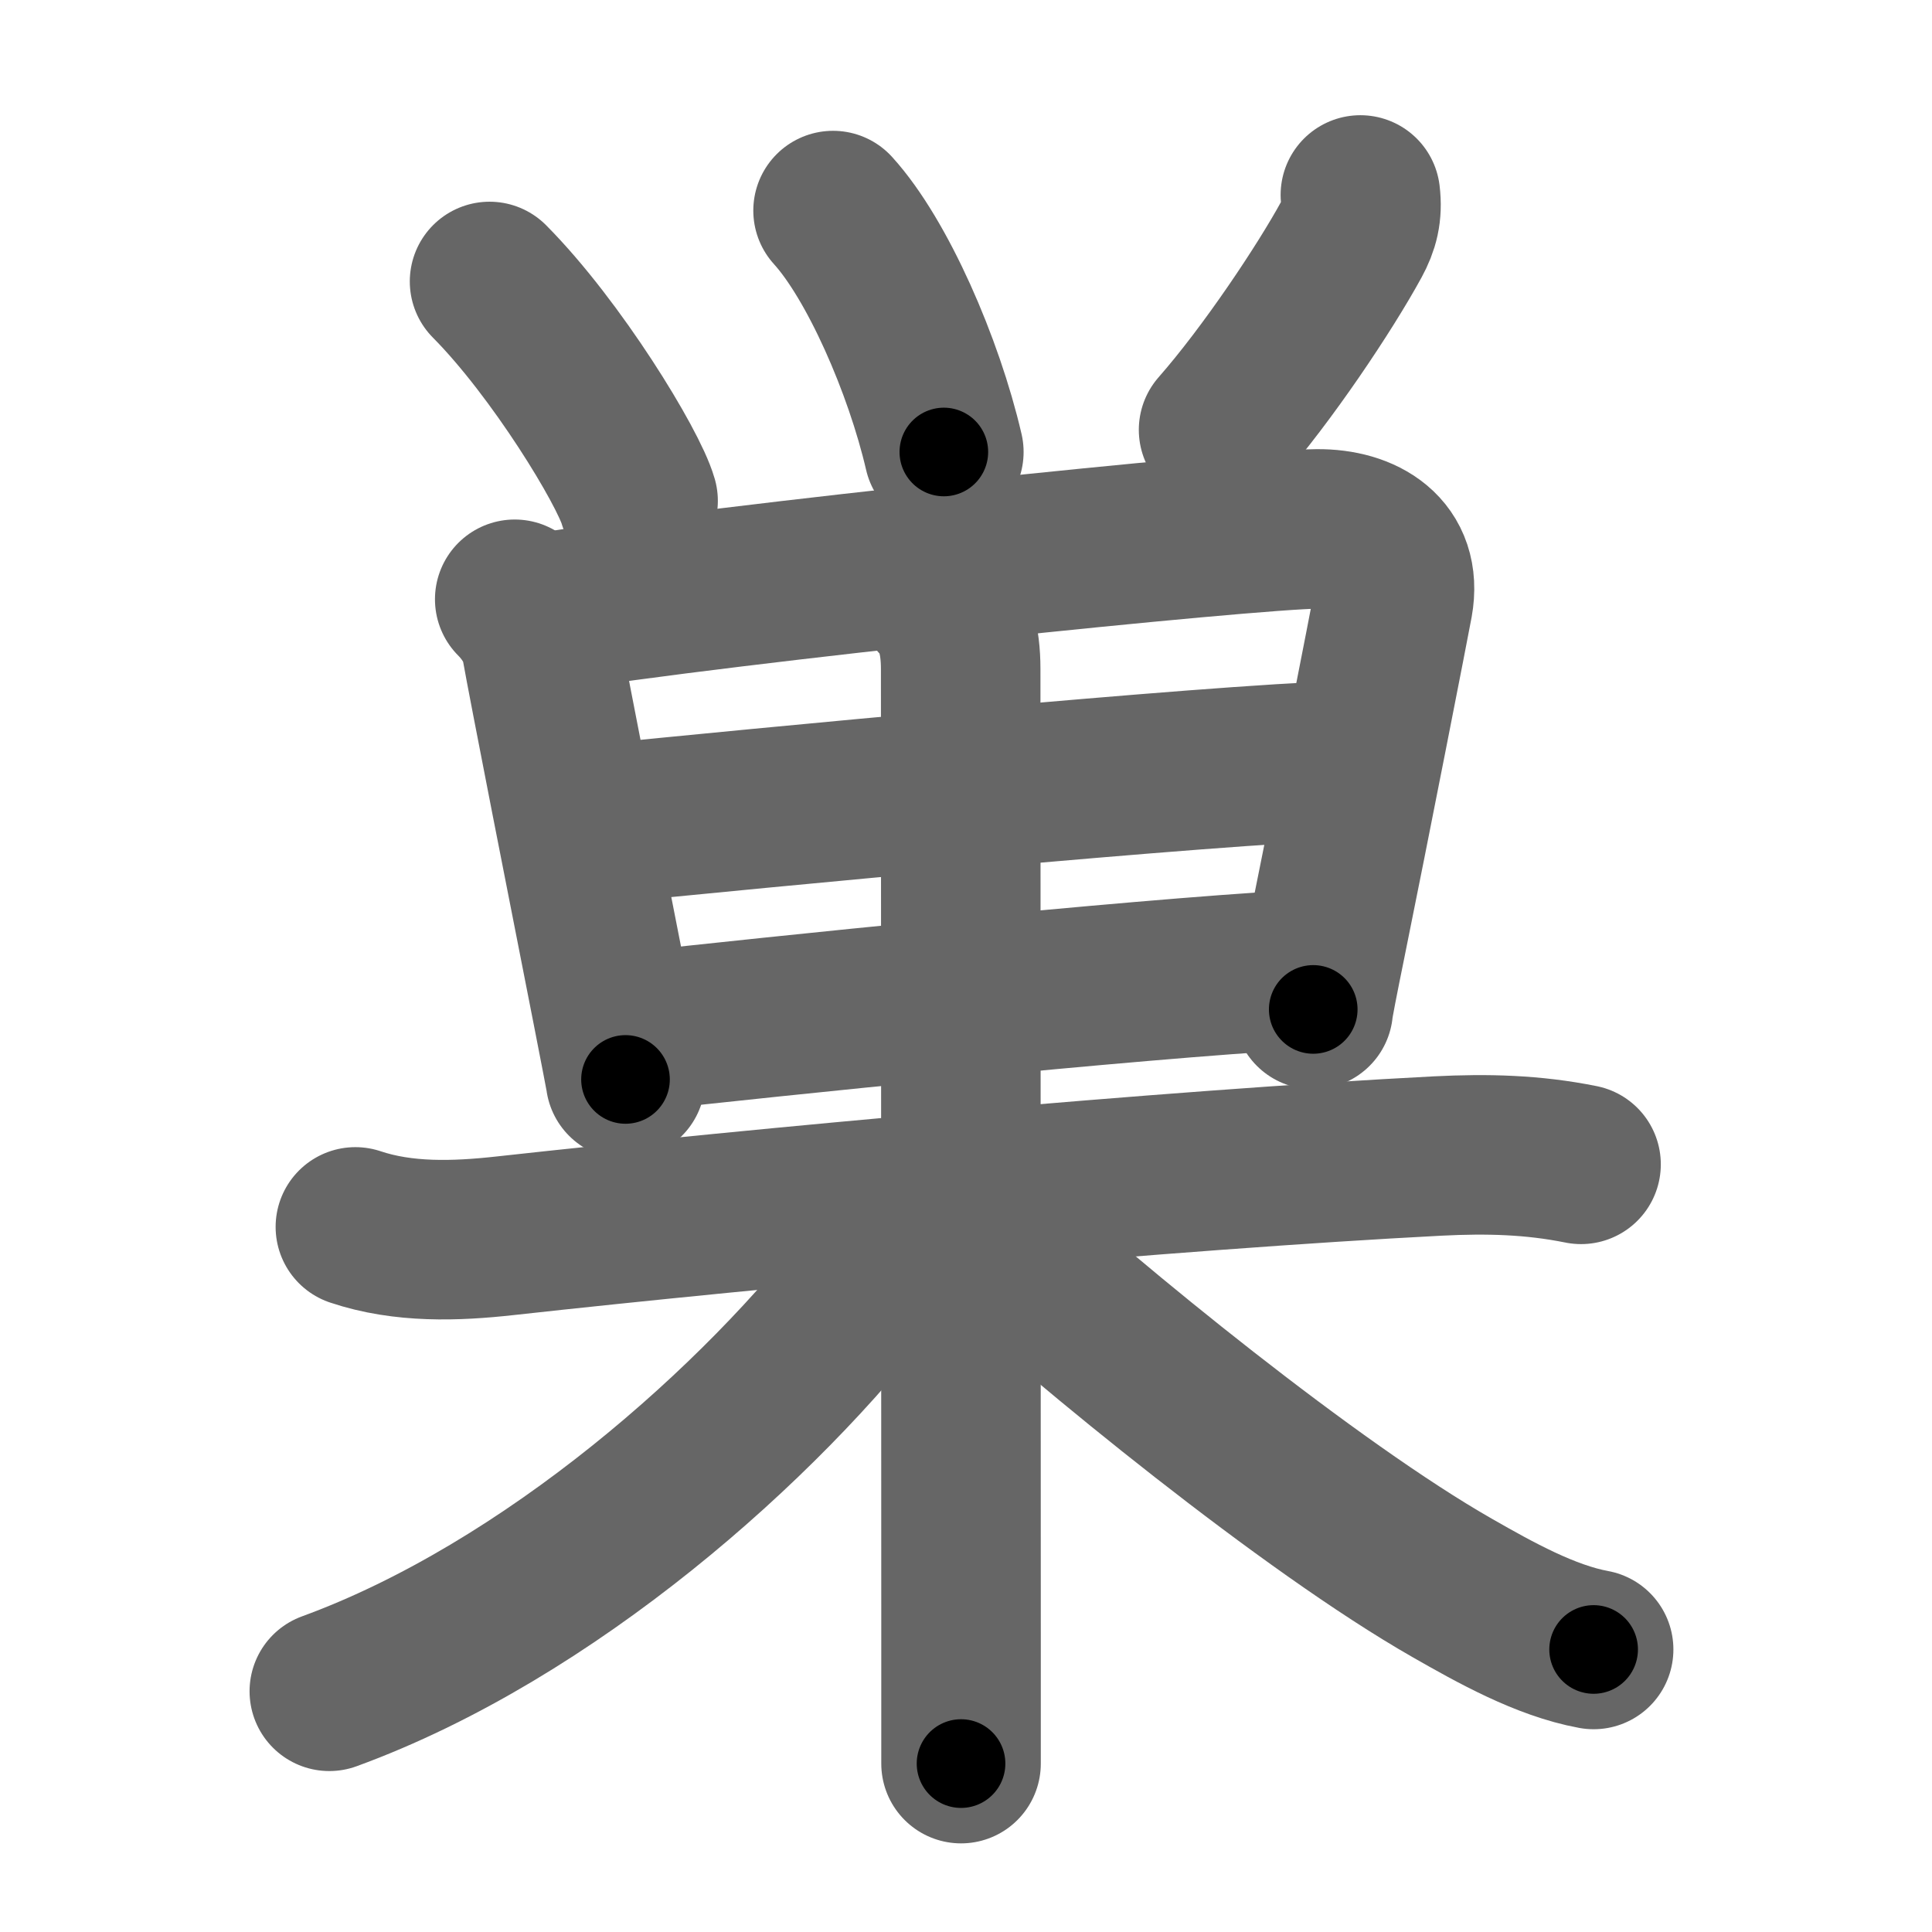 <svg xmlns="http://www.w3.org/2000/svg" width="109" height="109" viewBox="0 0 109 109" id="5de3"><g fill="none" stroke="#666" stroke-width="9" stroke-linecap="round" stroke-linejoin="round"><g><g><g><path d="M27.62,15.88c3.78,3.81,7.83,10.47,8.38,12.38" /></g><path d="M47,11.88c2.5,2.75,5.12,8.75,6.25,13.62" /><path d="M76.75,11c0.12,1-0.07,1.71-0.5,2.5c-1.5,2.75-4.75,7.62-7.5,10.75" /></g><g><g p5:part="1" xmlns:p5="http://kanjivg.tagaini.net"><g><path d="M29.04,33.81c0.83,0.83,1.36,1.81,1.5,2.63c0.35,2,2.74,14.15,4,20.55c0.43,2.19,0.72,3.7,0.75,3.91" /><path d="M30.43,34.61c10.82-1.74,39.95-4.74,43.88-4.77c2.58-0.02,4.81,1.28,4.29,4.17c-0.17,0.94-2.49,12.79-3.78,19.13c-0.44,2.16-0.73,3.65-0.73,3.81" /><path d="M33.57,46.52c8.81-0.9,34.93-3.4,42.24-3.6" /><path d="M35.91,58.2c7.34-0.82,27.84-2.95,37.27-3.48" /></g></g><g><path d="M20.05,69.22c2.71,0.91,5.66,0.81,8.45,0.5C43,68.12,66,66,81.12,65.22c2.78-0.14,5.35-0.08,8.08,0.47" /><g p6:part="2" xmlns:p6="http://kanjivg.tagaini.net"><path d="M52.92,33.81c0.95,0.95,1.28,2.32,1.28,3.93c0,3.91,0.02,38.31,0.02,54.38c0,3.48,0,6.11,0,7.38" /></g><path d="M50.97,68.1c0,1.53-0.76,2.61-1.51,3.59c-6.51,8.58-18.5,19.21-30.88,23.73" /><path d="M55.5,69.38C61.45,74.81,73.89,85,81.95,89.6c2.4,1.37,5.24,2.96,7.96,3.46" /></g></g></g></g><g fill="none" stroke="#000" stroke-width="5" stroke-linecap="round" stroke-linejoin="round"><g><g><g><path d="M27.62,15.88c3.78,3.81,7.83,10.47,8.38,12.38" stroke-dasharray="15.03" stroke-dashoffset="15.03"><animate id="0" attributeName="stroke-dashoffset" values="15.03;0" dur="0.15s" fill="freeze" begin="0s;5de3.click" /></path></g><path d="M47,11.88c2.5,2.75,5.12,8.75,6.25,13.62" stroke-dasharray="15.11" stroke-dashoffset="15.11"><animate attributeName="stroke-dashoffset" values="15.11" fill="freeze" begin="5de3.click" /><animate id="1" attributeName="stroke-dashoffset" values="15.11;0" dur="0.15s" fill="freeze" begin="0.end" /></path><path d="M76.75,11c0.12,1-0.07,1.71-0.5,2.5c-1.5,2.75-4.75,7.62-7.5,10.75" stroke-dasharray="15.73" stroke-dashoffset="15.73"><animate attributeName="stroke-dashoffset" values="15.73" fill="freeze" begin="5de3.click" /><animate id="2" attributeName="stroke-dashoffset" values="15.73;0" dur="0.16s" fill="freeze" begin="1.end" /></path></g><g><g p5:part="1" xmlns:p5="http://kanjivg.tagaini.net"><g><path d="M29.04,33.81c0.83,0.83,1.36,1.81,1.5,2.63c0.35,2,2.74,14.15,4,20.55c0.43,2.19,0.72,3.7,0.75,3.91" stroke-dasharray="27.99" stroke-dashoffset="27.99"><animate attributeName="stroke-dashoffset" values="27.99" fill="freeze" begin="5de3.click" /><animate id="3" attributeName="stroke-dashoffset" values="27.99;0" dur="0.28s" fill="freeze" begin="2.end" /></path><path d="M30.43,34.61c10.82-1.74,39.95-4.74,43.88-4.77c2.58-0.02,4.81,1.28,4.29,4.17c-0.17,0.94-2.49,12.79-3.78,19.13c-0.44,2.16-0.73,3.65-0.73,3.81" stroke-dasharray="74.55" stroke-dashoffset="74.55"><animate attributeName="stroke-dashoffset" values="74.55" fill="freeze" begin="5de3.click" /><animate id="4" attributeName="stroke-dashoffset" values="74.55;0" dur="0.56s" fill="freeze" begin="3.end" /></path><path d="M33.57,46.52c8.81-0.9,34.93-3.4,42.24-3.6" stroke-dasharray="42.4" stroke-dashoffset="42.4"><animate attributeName="stroke-dashoffset" values="42.4" fill="freeze" begin="5de3.click" /><animate id="5" attributeName="stroke-dashoffset" values="42.4;0" dur="0.42s" fill="freeze" begin="4.end" /></path><path d="M35.91,58.2c7.34-0.82,27.84-2.95,37.27-3.48" stroke-dasharray="37.44" stroke-dashoffset="37.44"><animate attributeName="stroke-dashoffset" values="37.44" fill="freeze" begin="5de3.click" /><animate id="6" attributeName="stroke-dashoffset" values="37.44;0" dur="0.37s" fill="freeze" begin="5.end" /></path></g></g><g><path d="M20.05,69.22c2.71,0.91,5.66,0.81,8.45,0.5C43,68.12,66,66,81.12,65.22c2.78-0.14,5.35-0.08,8.08,0.47" stroke-dasharray="69.47" stroke-dashoffset="69.47"><animate attributeName="stroke-dashoffset" values="69.47" fill="freeze" begin="5de3.click" /><animate id="7" attributeName="stroke-dashoffset" values="69.47;0" dur="0.52s" fill="freeze" begin="6.end" /></path><g p6:part="2" xmlns:p6="http://kanjivg.tagaini.net"><path d="M52.92,33.81c0.95,0.95,1.28,2.32,1.28,3.93c0,3.91,0.02,38.31,0.02,54.38c0,3.48,0,6.11,0,7.38" stroke-dasharray="66" stroke-dashoffset="66"><animate attributeName="stroke-dashoffset" values="66" fill="freeze" begin="5de3.click" /><animate id="8" attributeName="stroke-dashoffset" values="66;0" dur="0.5s" fill="freeze" begin="7.end" /></path></g><path d="M50.97,68.1c0,1.53-0.76,2.61-1.51,3.59c-6.51,8.58-18.5,19.21-30.88,23.73" stroke-dasharray="43.39" stroke-dashoffset="43.39"><animate attributeName="stroke-dashoffset" values="43.39" fill="freeze" begin="5de3.click" /><animate id="9" attributeName="stroke-dashoffset" values="43.39;0" dur="0.43s" fill="freeze" begin="8.end" /></path><path d="M55.5,69.38C61.45,74.81,73.89,85,81.95,89.6c2.4,1.37,5.24,2.96,7.96,3.46" stroke-dasharray="42.06" stroke-dashoffset="42.06"><animate attributeName="stroke-dashoffset" values="42.06" fill="freeze" begin="5de3.click" /><animate id="10" attributeName="stroke-dashoffset" values="42.06;0" dur="0.42s" fill="freeze" begin="9.end" /></path></g></g></g></g></svg>